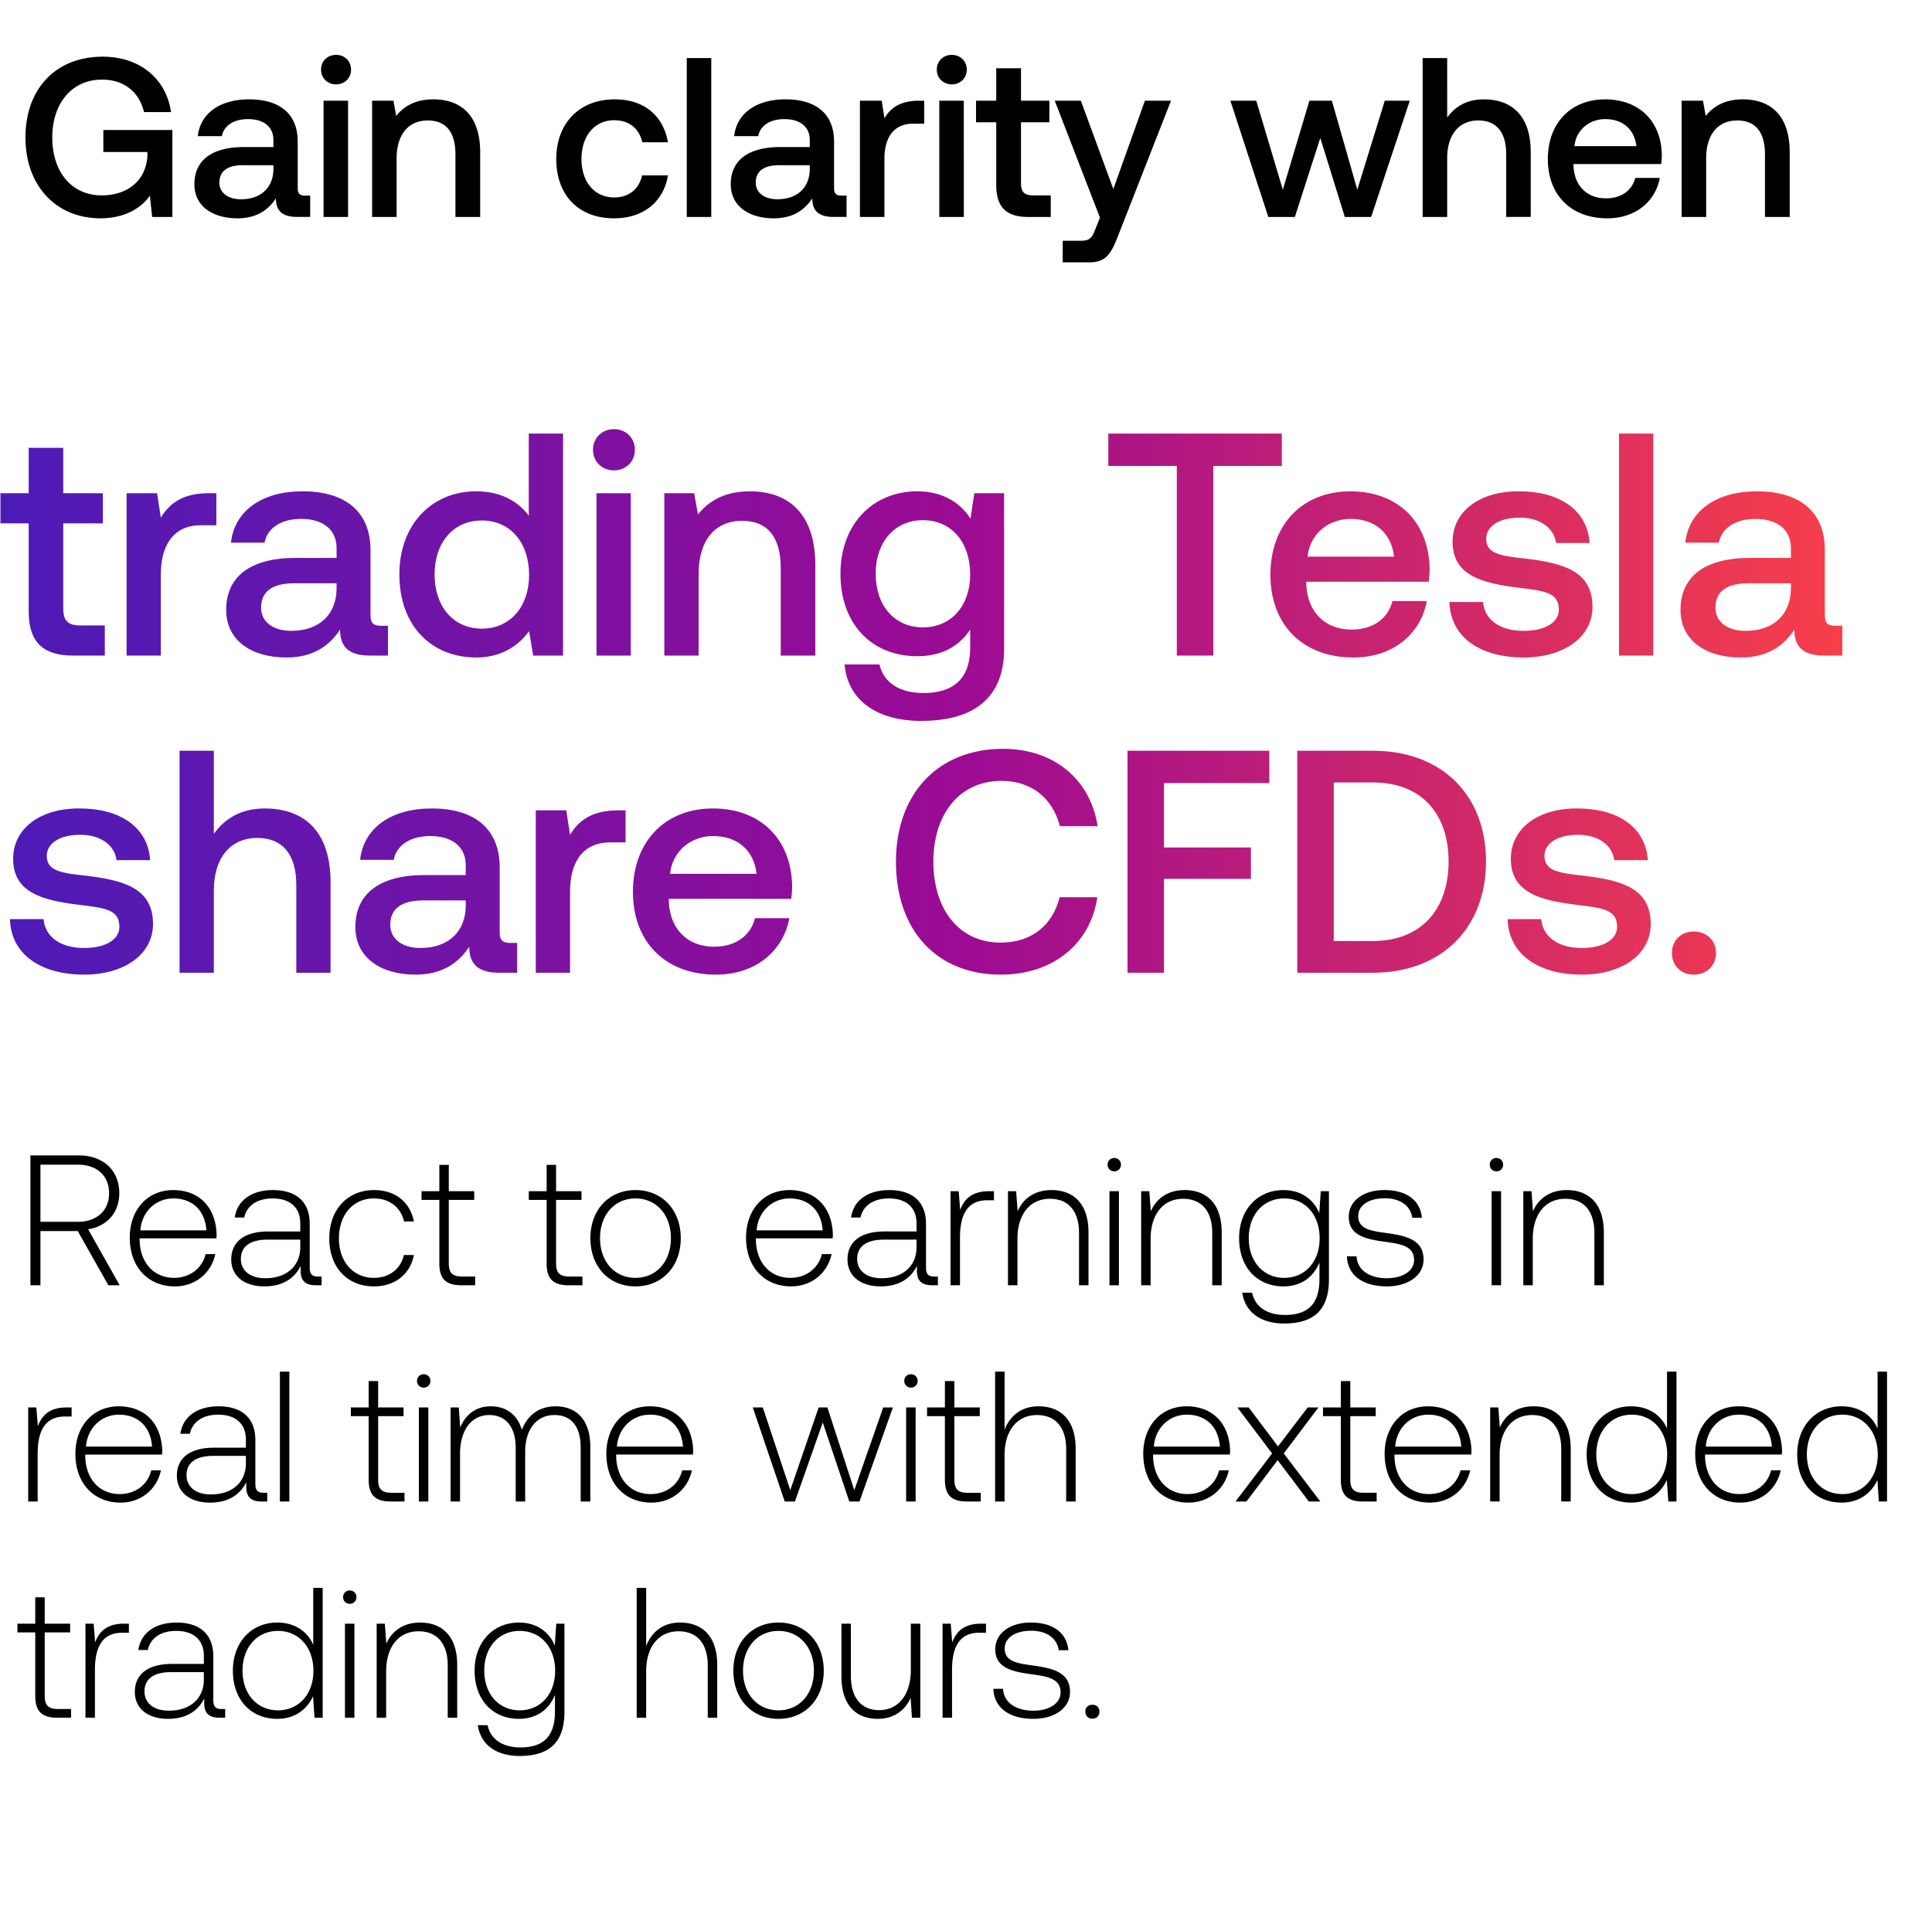 <svg width="134" height="133" viewBox="0 0 134 133" fill="none" xmlns="http://www.w3.org/2000/svg"><path d="M2.11 89.159h.695V85.4h2.587l2.124 3.758H8.3l-2.188-3.886c1.325-.206 2.162-1.171 2.162-2.497 0-1.596-1.12-2.625-2.831-2.625H2.11v9.008zm3.295-8.366c1.326 0 2.162.772 2.162 1.982 0 1.197-.85 1.982-2.175 1.982H2.805v-3.964h2.6zm6.723 8.443c1.429 0 2.523-.927 2.806-2.24h-.67c-.257 1.017-1.12 1.648-2.187 1.648-1.454 0-2.368-1.107-2.394-2.626v-.116h5.328c0-.09.013-.193.013-.27-.064-1.943-1.261-3.076-3.012-3.076-1.789 0-3.011 1.365-3.011 3.295 0 2.046 1.274 3.385 3.127 3.385zm-2.394-3.887c.103-1.326 1.094-2.214 2.291-2.214 1.274 0 2.188.785 2.291 2.214H9.734zm12.327 3.205c-.386 0-.579-.13-.579-.631v-3.037c0-1.493-.914-2.33-2.548-2.33-1.493 0-2.484.721-2.651 1.905h.656c.167-.798.862-1.326 1.969-1.326 1.223 0 1.918.644 1.918 1.725v.566h-2.214c-1.673 0-2.574.721-2.574 1.944 0 1.158.914 1.866 2.304 1.866 1.325 0 2.11-.605 2.51-1.416v.232c-.026.772.295 1.106 1.067 1.106h.387v-.604h-.245zm-1.235-2.034c0 1.249-.888 2.15-2.433 2.15-1.042 0-1.686-.528-1.686-1.339 0-.862.644-1.338 1.854-1.338h2.265v.527zm5.101 2.716c1.48 0 2.523-.85 2.78-2.175h-.695c-.219.965-1.004 1.583-2.085 1.583-1.428 0-2.42-1.12-2.42-2.742 0-1.621.979-2.767 2.42-2.767 1.094 0 1.866.618 2.098 1.596h.682c-.27-1.351-1.287-2.175-2.767-2.175-1.84 0-3.102 1.365-3.102 3.346 0 2.008 1.249 3.334 3.09 3.334zm4.545-1.596c0 1.042.424 1.519 1.531 1.519h.953v-.605h-.901c-.682 0-.927-.258-.927-.927v-4.389h1.763v-.605h-1.763v-1.827h-.656v1.828h-1.236v.604h1.236v4.402zm7.44 0c0 1.042.425 1.519 1.532 1.519h.952v-.605h-.901c-.682 0-.927-.258-.927-.927v-4.389h1.764v-.605h-1.764v-1.827h-.656v1.828h-1.235v.604h1.235v4.402zm6.164 1.596c1.84 0 3.14-1.365 3.14-3.346 0-1.97-1.3-3.334-3.14-3.334s-3.127 1.365-3.127 3.334c0 1.981 1.287 3.346 3.127 3.346zm0-.592c-1.454 0-2.458-1.133-2.458-2.754 0-1.61 1.004-2.755 2.458-2.755 1.455 0 2.458 1.146 2.458 2.755 0 1.621-1.003 2.754-2.458 2.754zm10.796.592c1.429 0 2.523-.927 2.806-2.24h-.67c-.257 1.017-1.12 1.648-2.187 1.648-1.454 0-2.368-1.107-2.394-2.626v-.116h5.328c0-.09.013-.193.013-.27-.065-1.943-1.261-3.076-3.012-3.076-1.788 0-3.011 1.365-3.011 3.295 0 2.046 1.274 3.385 3.127 3.385zm-2.394-3.887c.103-1.326 1.094-2.214 2.291-2.214 1.274 0 2.188.785 2.291 2.214h-4.582zm12.327 3.205c-.386 0-.579-.13-.579-.631v-3.037c0-1.493-.914-2.33-2.548-2.33-1.493 0-2.484.721-2.651 1.905h.656c.167-.798.862-1.326 1.969-1.326 1.223 0 1.918.644 1.918 1.725v.566h-2.214c-1.673 0-2.574.721-2.574 1.944 0 1.158.914 1.866 2.304 1.866 1.325 0 2.11-.605 2.51-1.416v.232c-.026.772.295 1.106 1.068 1.106h.386v-.604h-.245zM63.57 86.52c0 1.249-.888 2.15-2.433 2.15-1.042 0-1.686-.528-1.686-1.339 0-.862.644-1.338 1.854-1.338h2.265v.527zm5.021-3.886c-1.21 0-1.724.579-1.994 1.3l-.103-1.3h-.567v6.525h.657V85.85c0-1.326.347-2.587 1.879-2.587h.476v-.63h-.348zm4.332-.078c-1.197 0-1.97.618-2.342 1.468l-.103-1.39h-.566v6.525h.656V85.94c0-1.699.862-2.78 2.252-2.78 1.261 0 2.02.824 2.02 2.368v3.63h.657v-3.656c0-2.059-1.094-2.947-2.574-2.947zm4.361-1.3a.453.453 0 00.463-.463.453.453 0 00-.463-.463.453.453 0 00-.463.463c0 .27.206.463.463.463zm-.334 7.903h.656v-6.526h-.656v6.526zm5.21-6.603c-1.196 0-1.969.618-2.342 1.468l-.103-1.39h-.566v6.525h.656V85.94c0-1.699.863-2.78 2.253-2.78 1.26 0 2.02.824 2.02 2.368v3.63h.656v-3.656c0-2.059-1.093-2.947-2.573-2.947zm9.342 1.596c-.399-.965-1.274-1.596-2.484-1.596-1.788 0-3.075 1.352-3.075 3.334 0 2.059 1.287 3.346 3.075 3.346 1.223 0 2.085-.644 2.497-1.66v1.158c0 1.737-.823 2.484-2.394 2.484-1.222 0-2.072-.554-2.277-1.545h-.683c.206 1.39 1.326 2.137 2.909 2.137 2.11 0 3.102-1.004 3.102-3.05v-6.127h-.567l-.103 1.52zm-2.432 4.492c-1.454 0-2.458-1.133-2.458-2.754 0-1.622 1.004-2.755 2.458-2.755 1.454 0 2.458 1.133 2.458 2.767 0 1.61-1.004 2.742-2.458 2.742zm4.35-1.493c.05 1.351 1.145 2.085 2.78 2.085 1.402 0 2.535-.708 2.535-1.866 0-1.377-1.21-1.648-2.613-1.84-1.017-.142-1.918-.258-1.918-1.172 0-.746.734-1.235 1.84-1.235 1.043 0 1.79.501 1.906 1.35h.669c-.116-1.273-1.159-1.917-2.574-1.917-1.454-.013-2.497.734-2.497 1.854 0 1.312 1.21 1.557 2.548 1.737 1.094.154 1.982.296 1.982 1.261 0 .772-.81 1.261-1.879 1.261-1.248 0-2.059-.579-2.11-1.518h-.67zm10.37-5.894a.454.454 0 00.464-.464.454.454 0 00-.464-.463.453.453 0 00-.463.463c0 .27.206.463.463.463zm-.334 7.901h.656v-6.525h-.656v6.526zm5.211-6.602c-1.197 0-1.97.618-2.343 1.468l-.103-1.39h-.566v6.525h.656V85.94c0-1.699.863-2.78 2.253-2.78 1.261 0 2.02.824 2.02 2.368v3.63h.656v-3.656c0-2.059-1.093-2.947-2.573-2.947zM4.62 97.634c-1.21 0-1.725.579-1.995 1.3l-.103-1.3h-.566v6.524h.656v-3.307c0-1.326.348-2.587 1.88-2.587h.475v-.63H4.62zm3.738 6.602c1.428 0 2.522-.927 2.805-2.24h-.669c-.257 1.017-1.12 1.648-2.188 1.648-1.454 0-2.368-1.107-2.393-2.626v-.116h5.328c0-.09.013-.193.013-.27-.065-1.943-1.262-3.076-3.012-3.076-1.789 0-3.012 1.365-3.012 3.295 0 2.046 1.275 3.385 3.128 3.385zm-2.394-3.887c.103-1.326 1.094-2.214 2.29-2.214 1.275 0 2.189.785 2.292 2.214H5.964zm12.327 3.205c-.386 0-.58-.129-.58-.631v-3.037c0-1.493-.913-2.33-2.548-2.33-1.492 0-2.483.721-2.65 1.905h.656c.167-.798.862-1.326 1.969-1.326 1.222 0 1.917.644 1.917 1.725v.566h-2.213c-1.673 0-2.574.721-2.574 1.944 0 1.158.913 1.866 2.303 1.866 1.326 0 2.111-.605 2.51-1.416v.232c-.026.772.296 1.106 1.068 1.106h.386v-.604h-.244zm-1.236-2.034c0 1.249-.888 2.149-2.432 2.149-1.043 0-1.686-.527-1.686-1.338 0-.862.643-1.338 1.853-1.338h2.265v.527zm2.358 2.638h.656V95.15h-.656v9.008zm6.157-1.518c0 1.042.425 1.518 1.532 1.518h.952v-.604h-.9c-.683 0-.927-.258-.927-.927v-4.389h1.763v-.605h-1.763v-1.827h-.657v1.828h-1.235v.604h1.235v4.402zm3.817-6.383a.453.453 0 00.464-.464.453.453 0 00-.464-.463.453.453 0 00-.463.463c0 .27.206.463.463.463zm-.334 7.901h.656v-6.525h-.656v6.525zm9.483-6.602c-1.197 0-1.969.67-2.342 1.635-.309-1.081-1.12-1.635-2.15-1.635-1.119 0-1.788.657-2.123 1.468l-.103-1.39h-.566v6.524h.656v-3.32c0-1.596.773-2.677 2.021-2.677 1.133 0 1.84.798 1.84 2.304v3.693h.657v-3.552c.038-1.492.81-2.445 2.033-2.445 1.133 0 1.815.76 1.815 2.24v3.757h.669v-3.783c0-1.97-1.042-2.819-2.407-2.819zm6.646 6.68c1.429 0 2.523-.927 2.806-2.24h-.67c-.257 1.017-1.12 1.648-2.187 1.648-1.455 0-2.368-1.107-2.394-2.626v-.116h5.328c0-.09.013-.193.013-.27-.064-1.943-1.261-3.076-3.012-3.076-1.788 0-3.011 1.365-3.011 3.295 0 2.046 1.274 3.385 3.127 3.385zm-2.394-3.887c.103-1.326 1.094-2.214 2.291-2.214 1.274 0 2.188.785 2.291 2.214H42.79zm11.639 3.809h.708l1.93-5.482 1.84 5.482h.709l2.316-6.525h-.67l-2.007 5.74-1.866-5.74h-.605l-1.969 5.74-1.905-5.74h-.695l2.214 6.525zm8.756-7.901a.453.453 0 00.463-.464.453.453 0 00-.463-.463.453.453 0 00-.464.463c0 .27.206.463.464.463zm-.335 7.901h.657v-6.525h-.657v6.525zm2.689-1.518c0 1.042.424 1.518 1.531 1.518h.953v-.604h-.901c-.682 0-.927-.258-.927-.927v-4.389h1.763v-.605h-1.763v-1.827h-.656v1.828H64.3v.604h1.236v4.402zm6.494-5.084c-1.223 0-1.982.682-2.356 1.622V95.15h-.656v9.008h.656v-3.217c0-1.699.863-2.78 2.253-2.78 1.248 0 2.02.824 2.02 2.368v3.629h.657v-3.655c0-2.059-1.094-2.947-2.574-2.947zm10.39 6.68c1.429 0 2.523-.927 2.806-2.24h-.67c-.257 1.017-1.119 1.648-2.187 1.648-1.454 0-2.368-1.107-2.394-2.626v-.116h5.328c0-.09.013-.193.013-.27-.064-1.943-1.261-3.076-3.011-3.076-1.79 0-3.012 1.365-3.012 3.295 0 2.046 1.274 3.385 3.127 3.385zm-2.393-3.887c.103-1.326 1.094-2.214 2.29-2.214 1.275 0 2.188.785 2.291 2.214h-4.581zm5.665 3.809h.76l2.162-2.869 2.162 2.869h.798l-2.536-3.333 2.407-3.192H90.7l-2.06 2.703-2.033-2.703h-.785l2.407 3.192-2.536 3.333zm7.305-1.518c0 1.042.425 1.518 1.531 1.518h.953v-.604h-.901c-.682 0-.927-.258-.927-.927v-4.389h1.763v-.605h-1.763v-1.827h-.656v1.828h-1.236v.604h1.236v4.402zm6.164 1.596c1.429 0 2.523-.927 2.806-2.24h-.67c-.257 1.017-1.119 1.648-2.187 1.648-1.455 0-2.368-1.107-2.394-2.626v-.116h5.328c0-.09.013-.193.013-.27-.065-1.943-1.261-3.076-3.012-3.076-1.789 0-3.011 1.365-3.011 3.295 0 2.046 1.274 3.385 3.127 3.385zm-2.394-3.887c.103-1.326 1.094-2.214 2.291-2.214 1.274 0 2.188.785 2.291 2.214h-4.582zm9.599-2.793c-1.197 0-1.969.618-2.343 1.468l-.103-1.39h-.566v6.524h.656v-3.217c0-1.699.863-2.78 2.253-2.78 1.261 0 2.02.824 2.02 2.368v3.629h.657v-3.655c0-2.059-1.094-2.947-2.574-2.947zm9.254 1.545c-.399-.927-1.274-1.545-2.497-1.545-1.789 0-3.076 1.365-3.076 3.334 0 2.059 1.287 3.346 3.076 3.346 1.223 0 2.072-.657 2.484-1.57l.103 1.492h.566V95.15h-.656v3.95zm-2.446 4.543c-1.454 0-2.458-1.133-2.458-2.754 0-1.61 1.004-2.755 2.458-2.755 1.455 0 2.459 1.146 2.459 2.767 0 1.609-1.004 2.742-2.459 2.742zm7.529.592c1.428 0 2.522-.927 2.805-2.24h-.669c-.257 1.017-1.12 1.648-2.188 1.648-1.454 0-2.368-1.107-2.393-2.626v-.116h5.328c0-.09.012-.193.012-.27-.064-1.943-1.261-3.076-3.011-3.076-1.789 0-3.012 1.365-3.012 3.295 0 2.046 1.275 3.385 3.128 3.385zm-2.394-3.887c.103-1.326 1.094-2.214 2.291-2.214 1.274 0 2.188.785 2.291 2.214h-4.582zm11.915-1.248c-.399-.927-1.274-1.545-2.497-1.545-1.789 0-3.076 1.365-3.076 3.334 0 2.059 1.287 3.346 3.076 3.346 1.223 0 2.072-.657 2.484-1.57l.103 1.492h.566V95.15h-.656v3.95zm-2.445 4.543c-1.455 0-2.459-1.133-2.459-2.754 0-1.61 1.004-2.755 2.459-2.755 1.454 0 2.458 1.146 2.458 2.767 0 1.609-1.004 2.742-2.458 2.742zM2.445 117.64c0 1.042.425 1.518 1.531 1.518h.953v-.604h-.901c-.682 0-.927-.258-.927-.927v-4.389h1.763v-.604H3.101v-1.828h-.656v1.828H1.209v.604h1.236v4.402zm6.146-5.006c-1.21 0-1.724.579-1.994 1.299l-.103-1.299h-.567v6.524h.657v-3.307c0-1.326.347-2.587 1.879-2.587h.476v-.63H8.59zm6.784 5.92c-.386 0-.58-.129-.58-.631v-3.037c0-1.493-.913-2.33-2.547-2.33-1.493 0-2.484.721-2.652 1.905h.657c.167-.798.862-1.326 1.969-1.326 1.222 0 1.917.644 1.917 1.725v.566h-2.213c-1.673 0-2.574.721-2.574 1.944 0 1.158.914 1.866 2.304 1.866 1.325 0 2.11-.605 2.51-1.416v.232c-.027.772.295 1.106 1.067 1.106h.386v-.604h-.244zm-1.236-2.034c0 1.249-.888 2.149-2.432 2.149-1.042 0-1.686-.527-1.686-1.338 0-.862.644-1.338 1.853-1.338h2.265v.527zm7.586-2.419c-.4-.927-1.274-1.545-2.497-1.545-1.789 0-3.076 1.365-3.076 3.334 0 2.059 1.287 3.346 3.076 3.346 1.223 0 2.072-.657 2.484-1.57l.103 1.492h.566v-9.008h-.656v3.951zm-2.446 4.543c-1.454 0-2.458-1.133-2.458-2.754 0-1.609 1.004-2.755 2.458-2.755 1.455 0 2.459 1.146 2.459 2.767 0 1.609-1.004 2.742-2.459 2.742zm4.98-7.388a.453.453 0 00.464-.463.453.453 0 00-.463-.463.453.453 0 00-.464.463c0 .27.206.463.463.463zm-.334 7.902h.656v-6.524h-.656v6.524zm5.21-6.602c-1.196 0-1.968.618-2.341 1.467l-.103-1.389h-.567v6.524h.657v-3.217c0-1.699.862-2.78 2.252-2.78 1.261 0 2.02.824 2.02 2.368v3.629h.657v-3.655c0-2.059-1.094-2.947-2.574-2.947zm9.343 1.596c-.4-.965-1.275-1.596-2.484-1.596-1.79 0-3.076 1.352-3.076 3.334 0 2.059 1.287 3.346 3.076 3.346 1.222 0 2.085-.644 2.496-1.66v1.158c0 1.737-.823 2.484-2.393 2.484-1.223 0-2.072-.554-2.278-1.545h-.682c.206 1.39 1.325 2.137 2.908 2.137 2.11 0 3.102-1.004 3.102-3.05v-6.126h-.566l-.103 1.518zm-2.433 4.492c-1.454 0-2.458-1.133-2.458-2.754 0-1.622 1.004-2.755 2.458-2.755 1.454 0 2.458 1.133 2.458 2.767 0 1.609-1.004 2.742-2.458 2.742zm11.126-6.088c-1.223 0-1.982.682-2.355 1.622v-4.028h-.657v9.008h.657v-3.217c0-1.699.862-2.78 2.252-2.78 1.248 0 2.02.824 2.02 2.368v3.629h.657v-3.655c0-2.059-1.094-2.947-2.574-2.947zm6.822 6.68c1.84 0 3.14-1.364 3.14-3.346 0-1.969-1.3-3.334-3.14-3.334s-3.128 1.365-3.128 3.334c0 1.982 1.287 3.346 3.127 3.346zm0-.592c-1.455 0-2.459-1.133-2.459-2.754 0-1.609 1.004-2.755 2.459-2.755 1.454 0 2.458 1.146 2.458 2.755 0 1.621-1.004 2.754-2.459 2.754zm9.18-2.806c0 1.712-.85 2.793-2.2 2.793-1.21 0-1.957-.824-1.957-2.381v-3.616h-.656v3.655c0 2.046 1.068 2.947 2.51 2.947 1.158 0 1.917-.618 2.29-1.455l.09 1.377h.58v-6.524h-.657v3.204zm4.865-3.204c-1.21 0-1.724.579-1.994 1.299l-.103-1.299h-.567v6.524h.657v-3.307c0-1.326.347-2.587 1.879-2.587h.476v-.63h-.348zm.861 4.517c.052 1.351 1.145 2.085 2.78 2.085 1.403 0 2.535-.708 2.535-1.866 0-1.377-1.21-1.648-2.612-1.841-1.017-.141-1.918-.257-1.918-1.171 0-.746.734-1.235 1.84-1.235 1.043 0 1.79.502 1.905 1.351h.67c-.116-1.274-1.159-1.918-2.575-1.918-1.454-.013-2.496.734-2.496 1.854 0 1.312 1.21 1.557 2.548 1.737 1.094.154 1.982.296 1.982 1.261 0 .772-.81 1.261-1.88 1.261-1.247 0-2.058-.579-2.11-1.518H68.9zm6.377 1.583c0 .296.206.489.49.489a.466.466 0 00.488-.489c0-.296-.206-.476-.489-.476-.283 0-.489.18-.489.476zM6.979 15.144c1.748 0 2.882-.787 3.417-1.574l.158 1.48h1.401V9.019H7.168v1.527h3.055v.268c-.095 1.78-1.465 2.74-3.165 2.74-2.11 0-3.433-1.654-3.433-4.016s1.354-4.015 3.448-4.015c1.528 0 2.583.85 2.914 2.251h1.874c-.331-2.33-2.19-3.842-4.74-3.842-3.276 0-5.355 2.252-5.355 5.606s2.126 5.606 5.213 5.606zm14.19-1.574c-.347 0-.52-.11-.52-.52V9.822c0-1.906-1.229-2.93-3.37-2.93-2.032 0-3.386.977-3.56 2.552h1.67c.126-.709.803-1.181 1.81-1.181 1.119 0 1.765.55 1.765 1.448v.489h-2.032c-2.252 0-3.449.929-3.449 2.582 0 1.496 1.229 2.362 2.992 2.362 1.308 0 2.126-.566 2.662-1.385 0 .803.378 1.29 1.48 1.29h.898v-1.48h-.347zm-2.205-1.827c-.016 1.244-.835 2.079-2.252 2.079-.93 0-1.496-.473-1.496-1.15 0-.819.582-1.213 1.638-1.213h2.11v.284zm4.343-5.89c.583 0 1.04-.425 1.04-1.023 0-.599-.457-1.024-1.04-1.024-.582 0-1.039.425-1.039 1.024 0 .598.457 1.023 1.04 1.023zm-.866 9.197h1.7V6.987h-1.7v8.063zm7.62-8.157c-1.307 0-2.079.52-2.583 1.15l-.189-1.056h-1.48v8.063h1.7v-4.063c0-1.638.804-2.63 2.158-2.63 1.276 0 1.921.819 1.921 2.347v4.346h1.717v-4.488c0-2.693-1.465-3.67-3.244-3.67zm12.52 8.251c2.064 0 3.434-1.15 3.749-2.976h-1.796c-.204.93-.897 1.528-1.937 1.528-1.37 0-2.267-1.087-2.267-2.662 0-1.59.897-2.693 2.267-2.693 1.056 0 1.733.583 1.953 1.528h1.78c-.331-1.827-1.622-2.976-3.701-2.976-2.441 0-4.047 1.653-4.047 4.141 0 2.52 1.559 4.11 4 4.11zm5.05-.094h1.701V4.027h-1.7V15.05zm10.738-1.48c-.346 0-.52-.11-.52-.52V9.822c0-1.906-1.228-2.93-3.37-2.93-2.03 0-3.385.977-3.559 2.552h1.67c.126-.709.803-1.181 1.81-1.181 1.119 0 1.764.55 1.764 1.448v.489h-2.03c-2.253 0-3.45.929-3.45 2.582 0 1.496 1.229 2.362 2.992 2.362 1.307 0 2.126-.566 2.662-1.385 0 .803.378 1.29 1.48 1.29h.898v-1.48h-.347zm-2.205-1.827c-.015 1.244-.834 2.079-2.251 2.079-.93 0-1.496-.473-1.496-1.15 0-.819.582-1.213 1.637-1.213h2.11v.284zm7.557-4.756c-1.323 0-1.969.536-2.378 1.213l-.19-1.213h-1.51v8.063h1.7v-4.047c0-1.244.488-2.425 2-2.425h.756v-1.59h-.378zm2.293-1.134c.582 0 1.04-.425 1.04-1.023 0-.599-.458-1.024-1.04-1.024-.583 0-1.04.425-1.04 1.024 0 .598.457 1.023 1.04 1.023zm-.866 9.197h1.7V6.987h-1.7v8.063zm3.95-2.189c0 1.464.662 2.189 2.205 2.189h1.575v-1.496H71.68c-.646 0-.866-.236-.866-.866V8.483h1.968V6.987h-1.968V4.735h-1.717v2.252h-1.401v1.496h1.401v4.378zm7.192 2.236l-.315.788c-.252.661-.41.818-1.07.818h-1.197V18.2h1.826c1.181 0 1.528-.583 2.032-1.89l3.653-9.323h-1.81l-2.19 6.126-2.252-6.126h-1.81l3.133 8.11zm11.677-.047h1.842l1.764-5.48 1.7 5.48h1.828l2.677-8.063h-1.733L94.14 13.16l-1.764-6.173h-1.559l-1.842 6.173-1.843-6.173h-1.795l2.63 8.063zm14.942-8.157c-1.26 0-2.031.567-2.535 1.26V4.026h-1.701V15.05h1.701V10.97c0-1.622.819-2.614 2.157-2.614 1.26 0 1.937.819 1.937 2.347v4.346h1.701v-4.488c0-2.693-1.465-3.67-3.26-3.67zm8.572 8.251c2 0 3.354-1.212 3.638-2.803h-1.701c-.236.898-.992 1.418-2.032 1.418-1.338 0-2.204-.898-2.252-2.268v-.11h6.079c.031-.22.047-.441.047-.646-.047-2.362-1.606-3.842-3.937-3.842-2.378 0-3.968 1.653-3.968 4.141 0 2.473 1.59 4.11 4.126 4.11zm-2.284-5.007c.126-1.15 1.055-1.874 2.142-1.874 1.181 0 2.016.677 2.158 1.874h-4.3zm11.69-3.244c-1.307 0-2.079.52-2.583 1.15l-.189-1.056h-1.48v8.063h1.701v-4.063c0-1.638.803-2.63 2.157-2.63 1.276 0 1.922.819 1.922 2.347v4.346h1.716v-4.488c0-2.693-1.464-3.67-3.244-3.67z" fill="#000"/><path d="M1.99 42.42c0 2.046.923 3.058 3.08 3.058h2.2v-2.09H5.596c-.902 0-1.21-.33-1.21-1.21v-5.874h2.75v-2.09h-2.75v-3.146H1.99v3.146H.031v2.09H1.99v6.116zm12.489-8.206c-1.848 0-2.75.748-3.322 1.694l-.264-1.694H8.78v11.264h2.376v-5.654c0-1.738.682-3.388 2.794-3.388h1.056v-2.222h-.528zm11.945 9.196c-.484 0-.726-.154-.726-.726v-4.51c0-2.662-1.716-4.092-4.708-4.092-2.838 0-4.73 1.364-4.972 3.564h2.332c.176-.99 1.122-1.65 2.53-1.65 1.562 0 2.464.77 2.464 2.024v.682h-2.838c-3.146 0-4.818 1.298-4.818 3.608 0 2.09 1.716 3.3 4.18 3.3 1.826 0 2.97-.792 3.718-1.936 0 1.122.528 1.804 2.068 1.804h1.254V43.41h-.484zm-3.08-2.552c-.022 1.738-1.166 2.904-3.146 2.904-1.298 0-2.09-.66-2.09-1.606 0-1.144.814-1.694 2.288-1.694h2.948v.396zm13.33-5.082c-.725-.99-1.935-1.694-3.651-1.694-3.058 0-5.324 2.288-5.324 5.764 0 3.608 2.266 5.764 5.324 5.764 1.782 0 2.948-.836 3.674-1.826l.286 1.694h2.068v-15.4h-2.376v5.698zm-3.255 7.832c-1.98 0-3.278-1.54-3.278-3.762 0-2.2 1.298-3.74 3.278-3.74s3.278 1.54 3.278 3.784c0 2.178-1.298 3.718-3.278 3.718zm9.163-10.978c.814 0 1.452-.594 1.452-1.43s-.638-1.43-1.452-1.43-1.452.594-1.452 1.43.638 1.43 1.452 1.43zm-1.21 12.848h2.376V34.214h-2.376v11.264zm10.645-11.396c-1.826 0-2.904.726-3.608 1.606l-.264-1.474h-2.068v11.264h2.377v-5.676c0-2.288 1.121-3.674 3.014-3.674 1.781 0 2.683 1.144 2.683 3.278v6.072h2.398v-6.27c0-3.762-2.045-5.126-4.532-5.126zm15.295 1.892c-.726-1.122-1.936-1.892-3.696-1.892-3.058 0-5.324 2.266-5.324 5.72 0 3.586 2.266 5.72 5.324 5.72 1.76 0 2.926-.726 3.674-1.848v1.254c0 2.156-1.166 3.146-3.234 3.146-1.672 0-2.772-.726-3.058-1.98h-2.42c.22 2.53 2.31 3.916 5.302 3.916 4.048 0 5.764-1.936 5.764-4.994V34.214h-2.068l-.264 1.76zm-3.3 7.546c-1.98 0-3.278-1.518-3.278-3.718 0-2.178 1.298-3.718 3.278-3.718s3.278 1.54 3.278 3.762c0 2.156-1.298 3.674-3.278 3.674zM76.87 32.322h4.752v13.156h2.53V32.322h4.752v-2.244H76.87v2.244zM93.877 45.61c2.794 0 4.686-1.694 5.082-3.916h-2.376c-.33 1.254-1.386 1.98-2.838 1.98-1.87 0-3.08-1.254-3.146-3.168v-.154h8.492c.044-.308.066-.616.066-.902-.066-3.3-2.244-5.368-5.5-5.368-3.322 0-5.544 2.31-5.544 5.786 0 3.454 2.222 5.742 5.764 5.742zm-3.19-6.996c.176-1.606 1.474-2.618 2.992-2.618 1.65 0 2.816.946 3.014 2.618h-6.006zm9.842 3.146c.066 2.442 2.134 3.85 5.148 3.85 2.728 0 4.774-1.364 4.774-3.52 0-2.508-2.09-3.036-4.664-3.344-1.628-.176-2.706-.308-2.706-1.364 0-.902.924-1.474 2.332-1.474s2.376.726 2.508 1.76h2.332c-.154-2.31-2.112-3.586-4.884-3.586-2.706-.022-4.62 1.364-4.62 3.498 0 2.332 2.024 2.882 4.598 3.19 1.738.22 2.772.308 2.772 1.518 0 .902-.968 1.474-2.442 1.474-1.716 0-2.728-.836-2.816-2.002h-2.332zm11.763 3.718h2.376v-15.4h-2.376v15.4zm15.001-2.068c-.484 0-.726-.154-.726-.726v-4.51c0-2.662-1.716-4.092-4.708-4.092-2.838 0-4.73 1.364-4.972 3.564h2.332c.176-.99 1.122-1.65 2.53-1.65 1.562 0 2.464.77 2.464 2.024v.682h-2.838c-3.146 0-4.818 1.298-4.818 3.608 0 2.09 1.716 3.3 4.18 3.3 1.826 0 2.97-.792 3.718-1.936 0 1.122.528 1.804 2.068 1.804h1.254V43.41h-.484zm-3.08-2.552c-.022 1.738-1.166 2.904-3.146 2.904-1.298 0-2.09-.66-2.09-1.606 0-1.144.814-1.694 2.288-1.694h2.948v.396zM.691 63.76c.066 2.442 2.134 3.85 5.148 3.85 2.728 0 4.774-1.364 4.774-3.52 0-2.508-2.09-3.036-4.664-3.344-1.628-.176-2.706-.308-2.706-1.364 0-.902.924-1.474 2.332-1.474s2.376.726 2.508 1.76h2.332c-.154-2.31-2.112-3.586-4.884-3.586-2.706-.022-4.62 1.364-4.62 3.498 0 2.332 2.024 2.882 4.598 3.19 1.738.22 2.772.308 2.772 1.518 0 .902-.968 1.474-2.442 1.474-1.716 0-2.728-.836-2.816-2.002H.691zm17.681-7.678c-1.76 0-2.838.792-3.541 1.76v-5.764h-2.377v15.4h2.377V61.78c0-2.266 1.144-3.652 3.014-3.652 1.76 0 2.706 1.144 2.706 3.278v6.072h2.376v-6.27c0-3.762-2.046-5.126-4.555-5.126zm17.011 9.328c-.484 0-.726-.154-.726-.726v-4.51c0-2.662-1.716-4.092-4.708-4.092-2.838 0-4.73 1.364-4.972 3.564h2.332c.176-.99 1.122-1.65 2.53-1.65 1.562 0 2.464.77 2.464 2.024v.682h-2.838c-3.146 0-4.818 1.298-4.818 3.608 0 2.09 1.716 3.3 4.18 3.3 1.826 0 2.97-.792 3.718-1.936 0 1.122.528 1.804 2.068 1.804h1.254V65.41h-.484zm-3.08-2.552c-.022 1.738-1.166 2.904-3.146 2.904-1.298 0-2.09-.66-2.09-1.606 0-1.144.814-1.694 2.288-1.694h2.948v.396zm10.556-6.644c-1.848 0-2.75.748-3.322 1.694l-.264-1.694h-2.112v11.264h2.377v-5.654c0-1.738.681-3.388 2.794-3.388h1.056v-2.222h-.529zm6.803 11.396c2.794 0 4.686-1.694 5.082-3.916h-2.376c-.33 1.254-1.386 1.98-2.838 1.98-1.87 0-3.08-1.254-3.146-3.168v-.154h8.492c.044-.308.066-.616.066-.902-.066-3.3-2.244-5.368-5.5-5.368-3.322 0-5.544 2.31-5.544 5.786 0 3.454 2.222 5.742 5.764 5.742zm-3.19-6.996c.176-1.606 1.474-2.618 2.992-2.618 1.65 0 2.816.946 3.014 2.618h-6.006zm22.95 6.996c3.586 0 6.204-2.112 6.688-5.368h-2.618c-.484 1.958-1.958 3.146-4.092 3.146-2.904 0-4.664-2.332-4.664-5.61 0-3.3 1.804-5.61 4.73-5.61 2.09 0 3.542 1.21 4.048 3.146h2.618c-.506-3.256-3.036-5.368-6.556-5.368-4.554 0-7.436 3.146-7.436 7.832 0 4.73 2.794 7.832 7.282 7.832zm8.78-.132h2.53v-6.512h6.028v-2.178h-6.028v-4.466h7.304v-2.244h-9.834v15.4zm17.01 0c4.818 0 7.854-3.146 7.854-7.722 0-4.576-3.036-7.678-7.854-7.678h-5.236v15.4h5.236zm-2.706-13.2h2.706c3.388 0 5.258 2.178 5.258 5.478s-1.87 5.522-5.258 5.522h-2.706v-11zm12.062 9.482c.066 2.442 2.134 3.85 5.148 3.85 2.728 0 4.774-1.364 4.774-3.52 0-2.508-2.09-3.036-4.664-3.344-1.628-.176-2.706-.308-2.706-1.364 0-.902.924-1.474 2.332-1.474s2.376.726 2.508 1.76h2.332c-.154-2.31-2.112-3.586-4.884-3.586-2.706-.022-4.62 1.364-4.62 3.498 0 2.332 2.024 2.882 4.598 3.19 1.738.22 2.772.308 2.772 1.518 0 .902-.968 1.474-2.442 1.474-1.716 0-2.728-.836-2.816-2.002h-2.332zm11.393 2.354c0 .88.638 1.496 1.518 1.496s1.54-.616 1.54-1.496-.66-1.496-1.54-1.496-1.518.616-1.518 1.496z" fill="url(#paint0_linear_76_21258)"/><defs><linearGradient id="paint0_linear_76_21258" x1="133.009" y1="48.478" x2=".009" y2="48.478" gradientUnits="userSpaceOnUse"><stop stop-color="#FF4343"/><stop offset=".5" stop-color="#9C0B93"/><stop offset="1" stop-color="#4C1BB7"/></linearGradient></defs></svg>